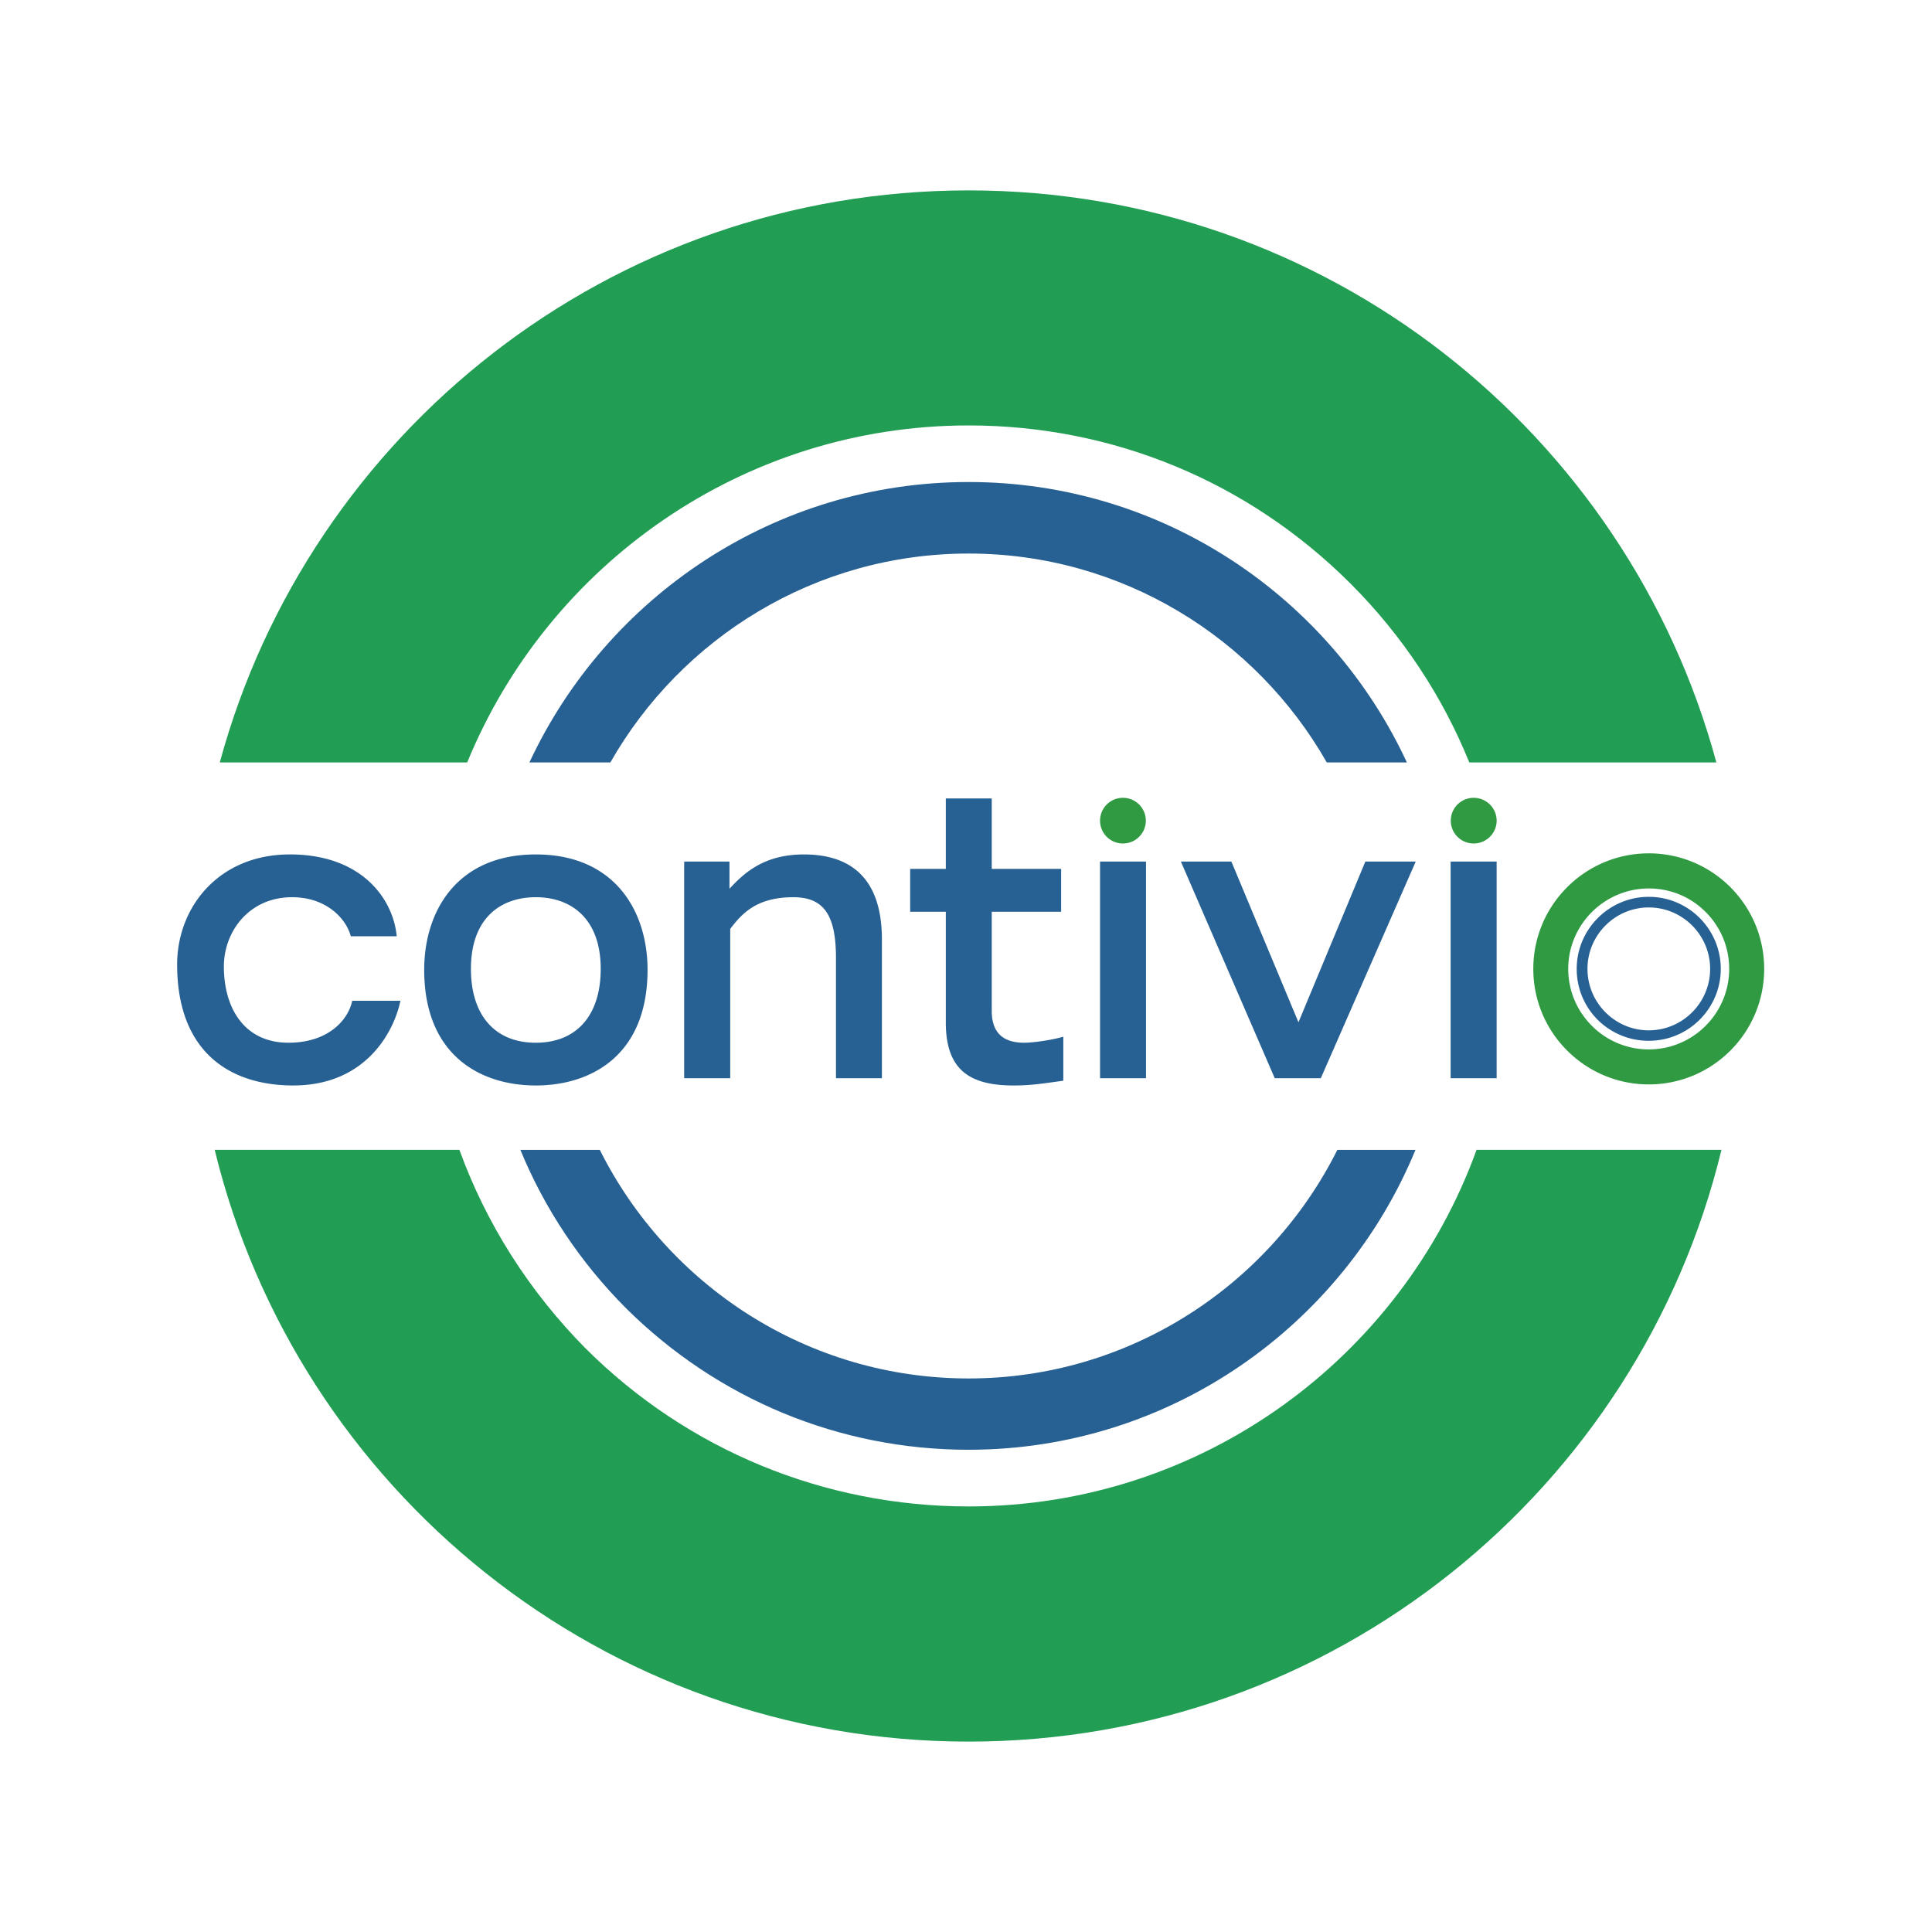 <svg xmlns="http://www.w3.org/2000/svg" id="Layer_1" x="0" y="0" version="1.1" viewBox="0 0 500 500" xml:space="preserve"><style>.st0{fill:#276092}.st1{fill:#229d54}.st2{fill:#2f9a41}</style><path d="M250.672 124.746c-50.231 0-93.692 29.764-113.657 72.568h20.949c18.372-32.258 53.048-54.058 92.708-54.058 39.622 0 74.31 21.8 92.696 54.058h20.73c-19.883-42.804-63.194-72.568-113.426-72.568zM250.672 375.195c52.201 0 96.93-32.161 115.656-77.615h-20.22c-17.522 35.03-53.748 59.164-95.436 59.164-41.73 0-77.937-24.135-95.446-59.164h-20.552c6.227 15.158 15.465 29.084 27.405 41.053 23.724 23.5 55.185 36.563 88.593 36.563z" class="st0"/><path d="M250.672 389.864c-37.303 0-72.719-14.551-99.137-40.91-14.643-14.805-25.717-32.297-32.64-51.374H55.563c21.378 87.883 100.663 153.147 195.11 153.147s173.524-65.264 194.84-153.147h-63.38c-19.473 53.783-71.013 92.284-131.46 92.284zM250.672 110.103c37.31 0 72.378 14.498 98.855 40.944 13.444 13.457 23.793 29.158 30.723 46.267h63.945c-23.1-85.347-100.923-148.04-193.523-148.04s-170.624 62.694-193.79 148.04h64.034c20.923-51.091 71.266-87.21 129.756-87.21z" class="st1"/><path d="M290.608 218.293c3.282 0 5.93-2.641 5.93-5.902a5.915 5.915 0 0 0-5.93-5.917 5.908 5.908 0 0 0-5.916 5.917 5.904 5.904 0 0 0 5.916 5.903zM381.379 218.293c3.281 0 5.95-2.641 5.95-5.902 0-3.275-2.669-5.917-5.95-5.917a5.916 5.916 0 0 0-5.917 5.917c0 3.26 2.656 5.903 5.917 5.903z" class="st2"/><path d="M74.655 269.857c-11.434 0-16.718-8.964-16.718-19.738 0-8.943 6.44-17.921 17.66-17.921 8.924 0 14.028 5.607 15.184 10.105h11.889c-.875-9.5-8.917-21.271-27.85-21.175-18.327.097-28.977 13.739-28.977 28.482 0 22.545 13.54 31.31 30.05 31.31 18.912 0 26.102-14.063 27.74-21.919h-12.48c-1.046 5.008-6.234 10.856-16.498 10.856zM138.663 221.128c-20.528 0-28.88 14.826-28.88 29.844 0 22.318 14.75 29.948 28.88 29.948 14.132 0 28.923-7.63 28.923-29.948 0-15.018-8.359-29.844-28.923-29.844zm0 48.73c-10.65 0-16.786-7.19-16.786-19.113 0-13.147 7.685-18.547 16.787-18.547 9.026 0 16.8 5.4 16.8 18.547 0 11.923-6.137 19.112-16.8 19.112zM208.073 221.128c-10.45 0-15.555 4.878-19.284 8.875v-7.031h-11.723v56.07h11.916v-38.637c2.985-3.942 6.797-8.207 16.318-8.207 7.967 0 11.05 4.677 11.05 15.754v31.09h11.887v-35.906c0-17.13-9.411-22.008-20.164-22.008zM256.664 261.615v-25.661h17.956V224.87h-17.956v-18.237h-11.888v18.237h-9.226v11.084h9.226v28.674c0 12.308 6.233 16.292 17.543 16.292 4.217 0 7.003-.406 12.865-1.239v-11.386c-3.068.901-7.857 1.562-10.168 1.562-6.907 0-8.352-4.258-8.352-8.242zM284.692 222.972h11.895v56.07h-11.895zM366.388 222.972h-13.037l-17.31 41.595-17.363-41.595h-13.065l24.292 56.07h11.916zM375.421 222.972h11.909v56.07h-11.909zM426.702 232.101c-10.271 0-18.65 8.38-18.65 18.644 0 5.002 1.933 9.68 5.455 13.202a18.67 18.67 0 0 0 13.195 5.408c10.292 0 18.63-8.366 18.63-18.61 0-10.264-8.338-18.644-18.63-18.644zm0 34.55c-8.75 0-15.864-7.148-15.864-15.906 0-8.737 7.113-15.898 15.864-15.898 8.758 0 15.879 7.161 15.879 15.898 0 8.758-7.12 15.906-15.879 15.906z" class="st0"/><path d="M426.702 220.846c-16.47 0-29.885 13.388-29.885 29.9 0 16.517 13.415 29.898 29.885 29.898 16.511 0 29.865-13.38 29.865-29.899 0-16.511-13.353-29.9-29.865-29.9zm0 50.738a20.743 20.743 0 0 1-14.75-6.123c-3.9-3.915-6.095-9.143-6.095-14.716 0-11.468 9.37-20.81 20.845-20.81 5.552 0 10.774 2.125 14.73 6.102 3.914 3.914 6.081 9.143 6.081 14.708 0 11.496-9.322 20.839-20.81 20.839z" class="st2"/></svg>